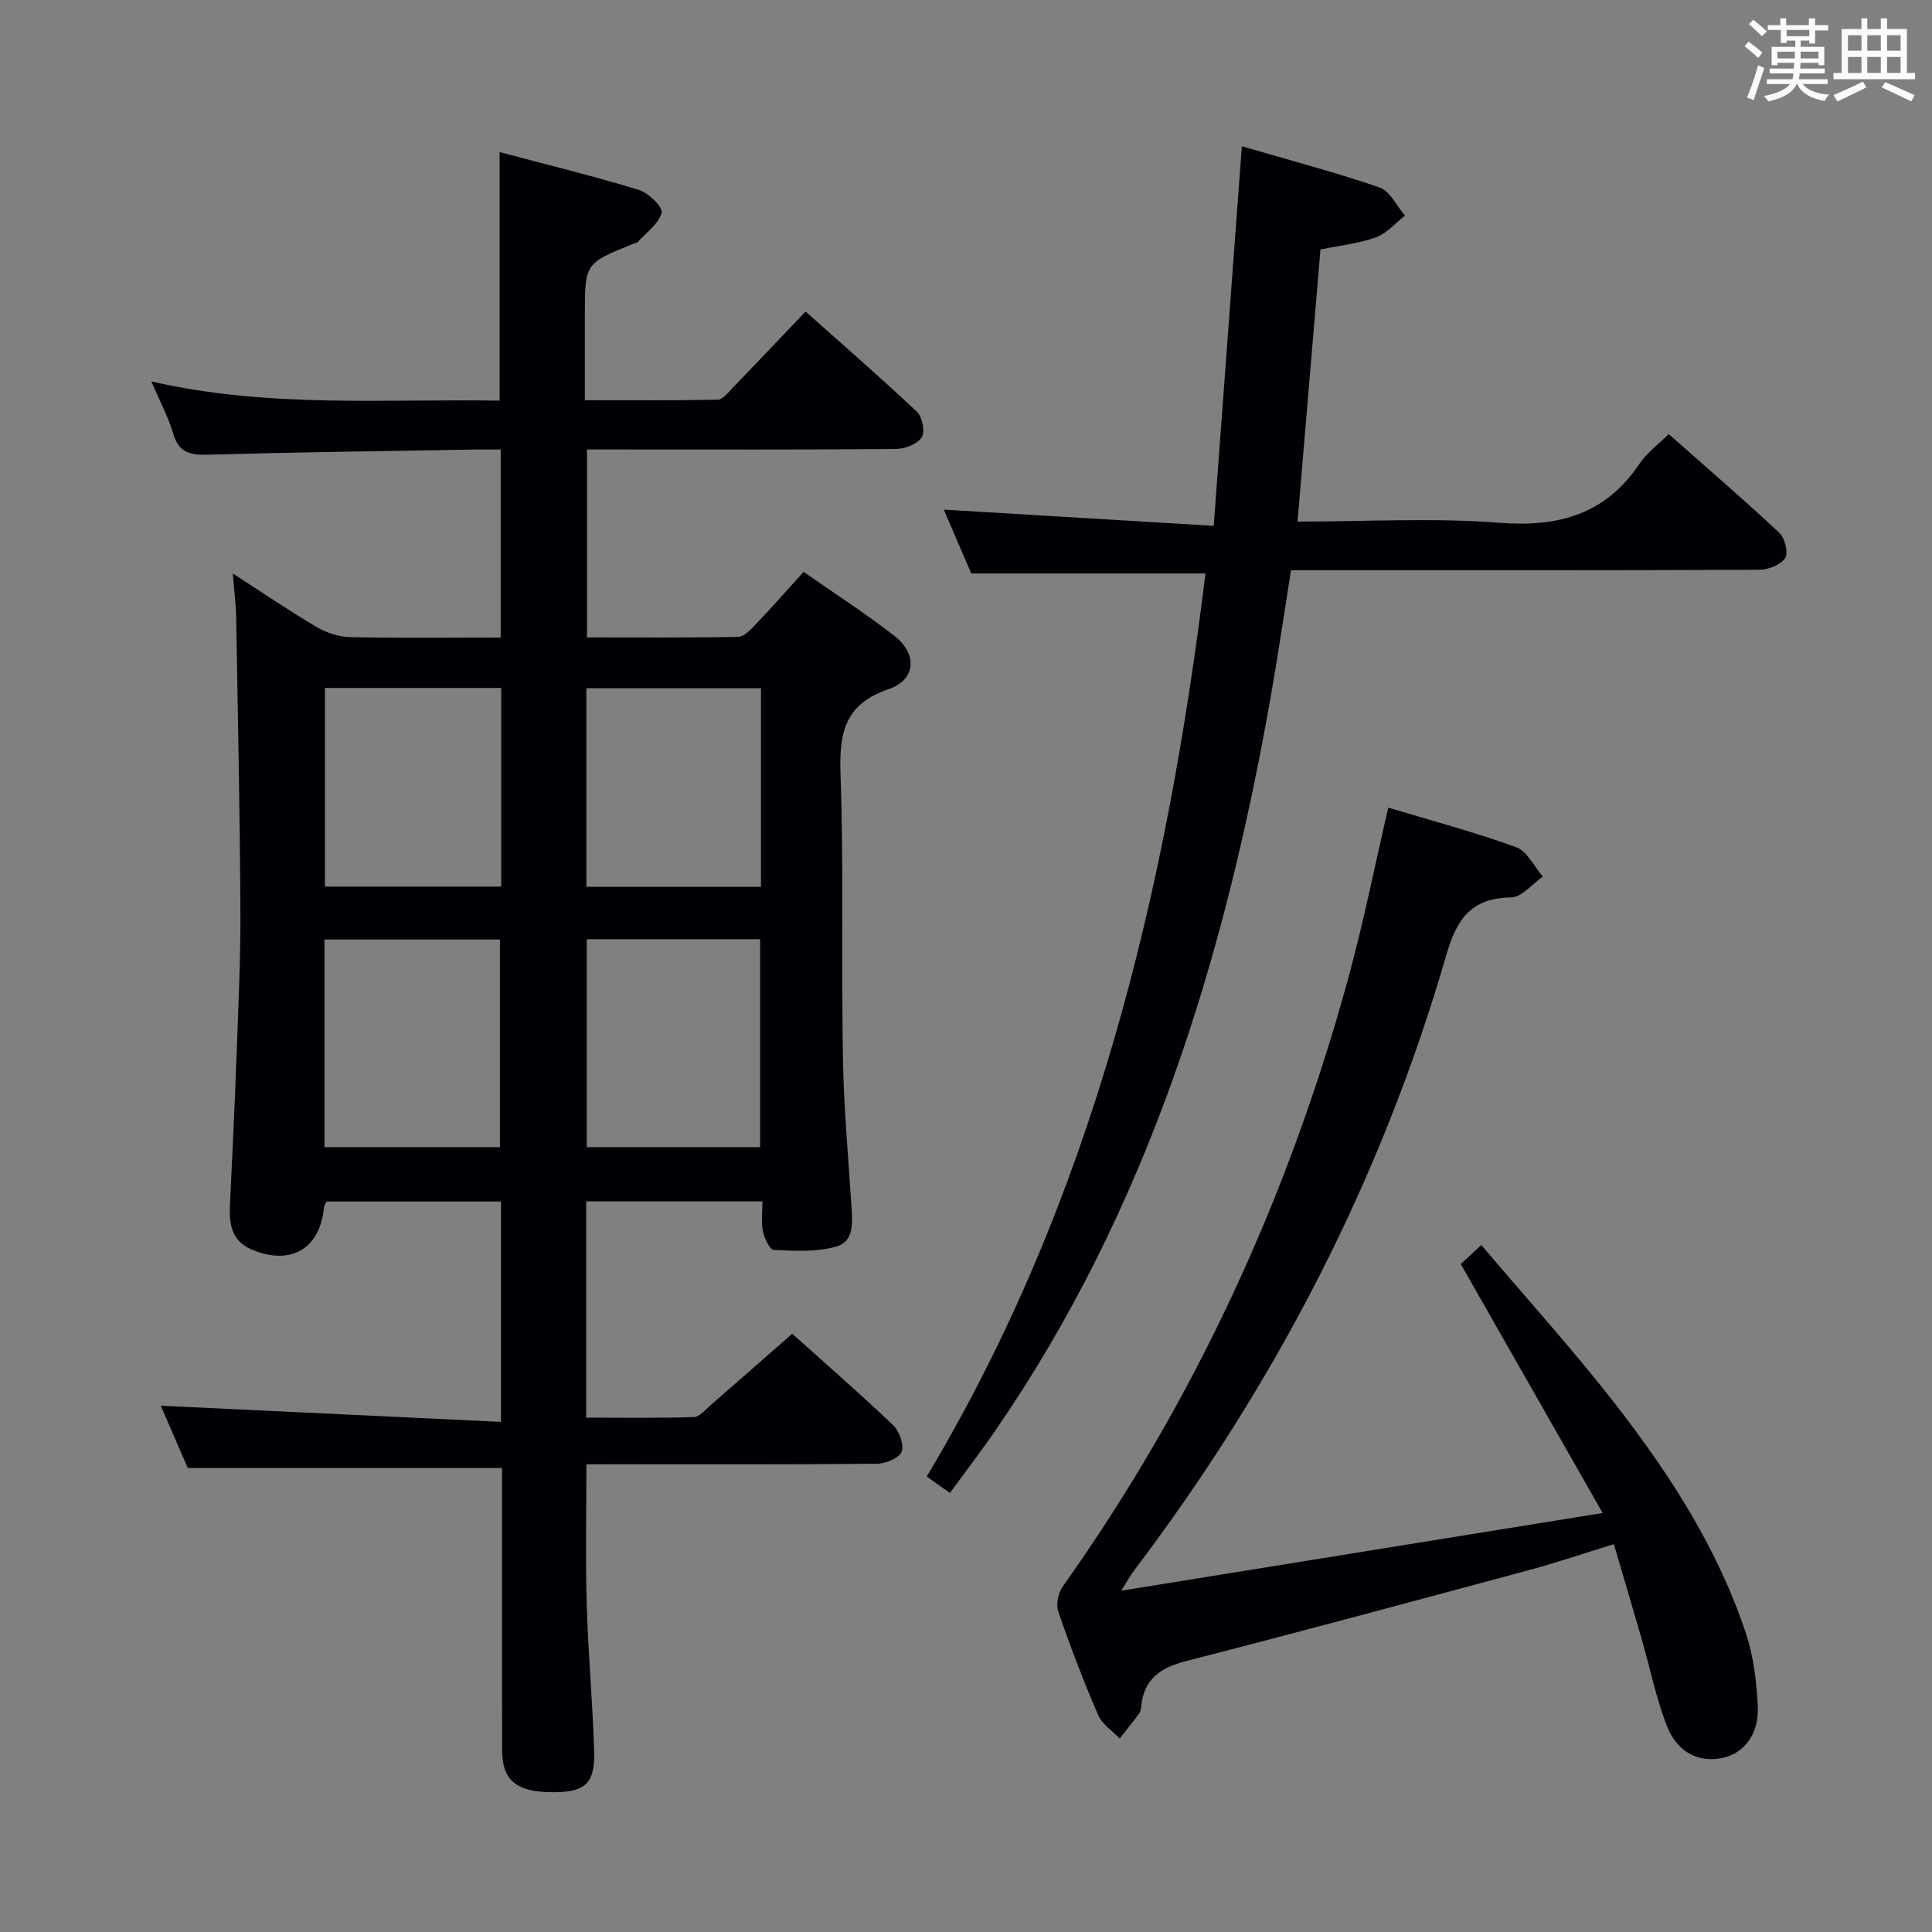 <svg enable-background="new 0 0 400 400" viewBox="0 0 400 400" xmlns="http://www.w3.org/2000/svg"><rect x="0" y="0" width="400" height="400" fill="#808080" stroke="none"/><g fill="#010105"><path d="m121.41 303.17c0 9.99-.21 19.44.06 28.87.29 10.13 1.22 20.24 1.54 30.37.22 6.85-1.8 8.65-8.51 8.65-7.56 0-10.53-2.41-10.55-8.76-.04-17.67-.01-35.33-.01-53 0-1.81 0-3.62 0-5.36-21.77 0-43.15 0-65.06 0-1.73-3.99-3.76-8.68-5.59-12.9 23.38 1.11 46.76 2.22 70.43 3.34 0-16.05 0-30.66 0-45.62-12.06 0-23.99 0-36.09 0-.16.32-.5.73-.54 1.16-.83 8.63-6.84 12.19-14.94 8.8-4.1-1.72-4.73-5.17-4.55-9.09.5-10.47 1.01-20.95 1.39-31.42.36-9.97.84-19.95.78-29.93-.11-20.15-.52-40.29-.87-60.43-.05-2.8-.43-5.6-.71-9.12 6.04 3.89 11.62 7.69 17.42 11.12 2.02 1.19 4.57 2.01 6.9 2.06 10.29.22 20.58.09 31.15.09 0-13.05 0-25.64 0-38.93-1.84 0-3.6-.03-5.36 0-18.48.32-36.96.56-55.43 1.07-3.64.1-5.89-.51-7.01-4.37-1.01-3.46-2.77-6.69-4.53-10.8 24.34 5.58 48.25 3.58 72.11 3.98 0-17.27 0-33.99 0-51.46 9.7 2.58 19.34 4.93 28.81 7.82 2 .61 5.04 3.58 4.74 4.72-.6 2.3-3.15 4.09-4.93 6.06-.2.22-.61.25-.92.37-10.05 4.06-10.05 4.06-10.05 14.74v17.66c9.36 0 18.45.08 27.54-.11 1.02-.02 2.1-1.46 3-2.39 4.97-5.14 9.89-10.33 15.16-15.86 7.83 6.98 15.61 13.73 23.09 20.79 1.11 1.05 1.68 4.18.93 5.29-.95 1.4-3.5 2.36-5.37 2.38-19.33.17-38.67.1-58 .1-1.83 0-3.66 0-5.91 0v38.91c10.41 0 20.85.08 31.29-.11 1.19-.02 2.51-1.41 3.49-2.43 3.31-3.48 6.49-7.08 10.07-11.03 6.43 4.49 12.84 8.61 18.83 13.28 4.76 3.72 4.43 9.07-1.19 10.98-9.09 3.09-10.29 8.98-10 17.48.68 19.64.17 39.32.5 58.98.17 10.13 1.1 20.25 1.75 30.37.22 3.41.67 7.51-3.12 8.6-4.07 1.16-8.62.88-12.94.7-.83-.03-1.95-2.41-2.25-3.84-.39-1.89-.1-3.91-.1-6.21-12.38 0-24.29 0-36.49 0v44.77c7.41 0 14.84.12 22.27-.12 1.2-.04 2.42-1.54 3.52-2.5 5.54-4.81 11.04-9.66 16.86-14.75 6.09 5.46 13.61 12.01 20.84 18.87 1.31 1.24 2.36 4.09 1.81 5.55-.5 1.33-3.33 2.48-5.15 2.49-18.16.18-36.33.11-54.5.11-1.81.01-3.6.01-5.61.01zm-54.23-65.66h36.32c0-14.63 0-28.85 0-43-12.34 0-24.24 0-36.32 0zm54.31-43.06v43.05h35.88c0-14.65 0-28.85 0-43.05-12.21 0-23.97 0-35.88 0zm-17.72-52.02c-12.46 0-24.48 0-36.49 0v41.13h36.49c0-13.81 0-27.24 0-41.13zm53.78.05c-12.26 0-24.25 0-36.15 0v41.13h36.15c0-13.87 0-27.42 0-41.13z"/><path d="m196.66 309.1c-1.79-1.28-3.13-2.23-4.79-3.4 34.52-57.68 49.65-121.2 57.71-186.97-16.08 0-31.83 0-48.49 0-1.75-4.06-3.88-9.02-5.69-13.22 18.14 1.09 36.46 2.19 55.89 3.36 1.97-26.67 3.87-52.25 5.82-78.59 9.85 2.88 19.29 5.36 28.5 8.53 2.17.75 3.54 3.82 5.28 5.82-1.98 1.54-3.74 3.68-5.99 4.49-3.53 1.29-7.38 1.68-11.51 2.54-1.57 18.6-3.14 37.23-4.75 56.33 14.19 0 28.05-.82 41.76.24 12.32.96 22.04-1.73 29.09-12.29 1.45-2.17 3.71-3.8 6-6.07 7.66 6.77 15.42 13.45 22.9 20.44 1.15 1.08 1.92 4.15 1.21 5.23-.91 1.4-3.47 2.41-5.33 2.42-30 .14-60 .1-90 .1-2.15 0-4.31 0-6.98 0-1.43 8.96-2.71 17.75-4.25 26.5-9.53 53.97-25.34 105.61-56.79 151.36-2.99 4.39-6.24 8.6-9.59 13.18z"/><path d="m287.43 167.21c9.09 2.74 17.92 5.08 26.47 8.19 2.28.83 3.71 3.99 5.53 6.09-2.19 1.51-4.35 4.27-6.57 4.31-8.22.13-11.23 4.37-13.4 11.87-13.45 46.52-35.41 88.83-64.61 127.42-.78 1.03-1.4 2.17-2.72 4.25 33.31-5.37 65.62-10.59 99.68-16.09-10.25-17.98-19.69-34.53-29.38-51.55.72-.67 2.02-1.86 4.26-3.93 9.56 11.29 19.27 21.98 28.08 33.36 11.11 14.36 20.95 29.65 26.71 47.07 1.59 4.8 2.21 10.05 2.45 15.13.27 5.72-2.86 9.66-7.23 10.61-4.86 1.06-9.37-.99-11.55-6.52-2.29-5.82-3.52-12.05-5.26-18.09-1.83-6.35-3.72-12.68-5.76-19.63-6.14 1.89-11.73 3.79-17.42 5.33-23.72 6.39-47.43 12.79-71.22 18.9-5.26 1.35-8.65 3.73-9.22 9.32-.05.49-.1 1.07-.37 1.44-1.32 1.78-2.71 3.51-4.07 5.26-1.53-1.61-3.66-2.96-4.48-4.88-3.02-7.01-5.76-14.16-8.24-21.38-.51-1.48-.04-3.88.91-5.21 27.25-38.36 46.64-80.42 59.06-125.72 3.15-11.48 5.48-23.19 8.35-35.55z"/></g><path d="m361.2 9.6.8-1c.9.7 1.9 1.4 2.9 2.3l-.9 1.1c-1-1-2-1.8-2.8-2.4zm.5 10.6c.9-2.1 1.6-4.3 2.3-6.7.4.2.8.4 1.3.6-.7 2.1-1.5 4.3-2.2 6.6zm.4-15.2.9-.9c1 .8 2 1.6 2.8 2.4l-1 1c-.9-.9-1.8-1.7-2.7-2.5zm12.5-1.2h1.2v1.4h2.7v1.1h-2.7v2.7h-1.2v-.6h-1.8v1.3h4.9v3.8h-1.2v-.5h-3.7c0 .4-.1.9-.1 1.2h5.1v1h-5.2c0 .5-.1.9-.2 1.2h6v1h-5.2c1.1 1.3 2.9 2 5.5 2.2-.4.4-.7.8-.9 1.3-2.9-.5-4.8-1.6-5.7-3.5h-.1c-.8 1.7-2.7 2.9-5.9 3.6-.2-.4-.6-.8-.9-1.1 2.8-.6 4.6-1.4 5.4-2.5h-4.8v-1h5.3c.1-.3.2-.7.2-1.2h-4.9v-1h5c0-.4 0-.8.1-1.2h-3.5v.5h-1.2v-3.8h4.9v-1.3h-1.8v.5h-1.2v-2.7h-2.7v-1h2.6v-1.4h1.2v1.4h4.7v-1.4zm-6.6 8.3h3.6c0-.4 0-.9 0-1.4h-3.6zm1.9-4.6h4.7v-1.3h-4.7zm6.6 3.2h-3.7v1.4h3.7z" fill="#fafbfc"/><path d="m385.3 3.8h1.3v2.2h2.8v-2.2h1.3v2.2h4.1v9.1h1.7v1.3h-16.9v-1.3h1.7v-9.1h4.1v-2.2zm.4 13.1.7 1.2c-1.8.9-3.8 1.9-6 2.9-.2-.4-.5-.8-.8-1.3 2.3-1 4.3-1.9 6.1-2.8zm-3.1-6.4h2.8v-3.2h-2.8zm0 4.6h2.8v-3.3h-2.8zm4-4.6h2.8v-3.2h-2.8zm0 4.6h2.8v-3.3h-2.8zm3.7 1.9c2.1.9 4.1 1.8 6.1 2.7l-.7 1.3c-2.2-1.1-4.2-2-6.1-2.9zm3.2-9.7h-2.8v3.2h2.8zm-2.8 7.8h2.8v-3.3h-2.8z" fill="#fafbfc"/></svg>